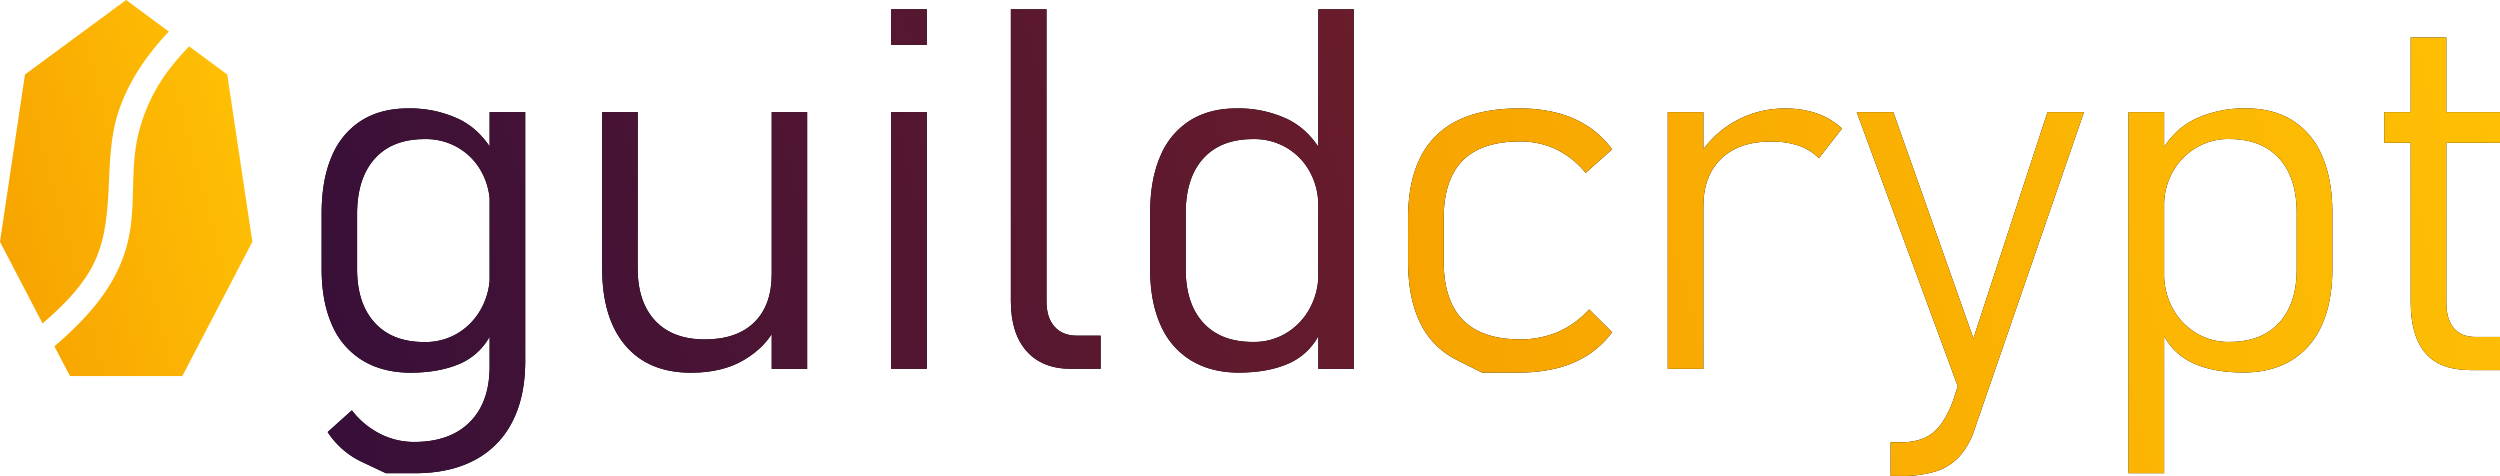 <svg id="Text" xmlns="http://www.w3.org/2000/svg" xmlns:xlink="http://www.w3.org/1999/xlink" viewBox="0 0 987.13 187.93"><defs><style>.cls-1{fill:url(#linear-gradient);}.cls-2{fill:url(#linear-gradient-6);}.cls-3{fill:url(#linear-gradient-11);}.cls-4{fill:url(#linear-gradient-12);}</style><linearGradient id="linear-gradient" x1="587.76" y1="618.78" x2="1007.54" y2="506.3" gradientUnits="userSpaceOnUse"><stop offset="0" stop-color="#370f39"/><stop offset="1" stop-color="#691c2b"/></linearGradient><linearGradient id="linear-gradient-6" x1="1030.71" y1="621.82" x2="1450.04" y2="509.47" gradientUnits="userSpaceOnUse"><stop offset="0" stop-color="#f7a401"/><stop offset="1" stop-color="#febf04"/></linearGradient><linearGradient id="linear-gradient-11" x1="462.75" y1="512.34" x2="562.99" y2="485.48" gradientTransform="translate(-5.43 27.48)" xlink:href="#linear-gradient-6"/><linearGradient id="linear-gradient-12" x1="470.32" y1="540.58" x2="570.56" y2="513.72" gradientTransform="translate(-5.43 27.48)" xlink:href="#linear-gradient-6"/></defs><title>logo-3</title><path d="M606.09,607.79a30.39,30.39,0,0,1-12-14Q590,584.6,590,571.71V549.64q0-13.1,4-22.37a30.35,30.35,0,0,1,11.67-14.11q7.67-4.83,18.41-4.83a45.31,45.31,0,0,1,20.36,4.34q8.73,4.35,14,14.21l-2,19.53a27.07,27.07,0,0,0-3.07-12.59,24.77,24.77,0,0,0-8.94-9.67,25.15,25.15,0,0,0-13.77-3.71q-12.69,0-19.63,7.66T604,549.73v22Q604,585.38,611,593t19.63,7.57a24.49,24.49,0,0,0,13.67-3.81,25.59,25.59,0,0,0,9-9.92,27.59,27.59,0,0,0,3.12-12.74l1.37,21.19a24.55,24.55,0,0,1-12.11,13.33q-8.31,4-20.61,4.06Q614,612.63,606.09,607.79Zm9.28,44.58-9-4.25a32.9,32.9,0,0,1-14-12l9.57-8.59a32.26,32.26,0,0,0,11,9.22,29.5,29.5,0,0,0,13.58,3.28q14.16,0,22-7.86t7.81-22.12V509.79h14.06v98.34q0,14-5.12,23.93a34.76,34.76,0,0,1-14.9,15.14q-9.76,5.17-23.53,5.17Z" transform="translate(-463 -465.52)"/><path d="M714.78,571.41q0,13.38,6.93,20.76t19.63,7.37q12.6,0,19.48-6.74t6.89-19L769.08,595q-3.72,7.51-12.26,12.6t-21,5.08q-16.8,0-25.93-10.8t-9.13-30.42V509.79h14.06Zm52.93-61.62h14V611.16h-14Z" transform="translate(-463 -465.52)"/><path d="M814.88,469.17h14.06v14.06H814.88Zm0,40.62h14.06V611.16H814.88Z" transform="translate(-463 -465.52)"/><path d="M876.21,584.5q0,6.45,3.17,10t8.84,3.56h9.37v13.09H885.87q-11.32,0-17.53-7t-6.2-19.83V469.17h14.07Z" transform="translate(-463 -465.52)"/><path d="M933.24,607.79a30.39,30.39,0,0,1-12-14q-4.11-9.18-4.11-22.07V549.64q0-13.1,4-22.37a30.35,30.35,0,0,1,11.67-14.11q7.66-4.83,18.41-4.83a45.31,45.31,0,0,1,20.36,4.34q8.73,4.35,14,14.21l-2.05,19.53a27.08,27.08,0,0,0-3.08-12.59,24.74,24.74,0,0,0-8.93-9.67,25.15,25.15,0,0,0-13.77-3.71q-12.71,0-19.63,7.66t-6.93,21.63v22q0,13.66,6.93,21.24t19.63,7.57a24.51,24.51,0,0,0,13.67-3.81,25.49,25.49,0,0,0,9-9.92,27.48,27.48,0,0,0,3.13-12.74l1.37,21.19a24.55,24.55,0,0,1-12.11,13.33q-8.31,4-20.61,4.06Q941.14,612.63,933.24,607.79Zm50.29-138.62h14.06v142H983.53Z" transform="translate(-463 -465.52)"/><path class="cls-1" d="M606.09,607.79a30.39,30.39,0,0,1-12-14Q590,584.6,590,571.71V549.64q0-13.1,4-22.37a30.35,30.35,0,0,1,11.67-14.11q7.67-4.83,18.41-4.83a45.31,45.31,0,0,1,20.36,4.34q8.73,4.35,14,14.21l-2,19.53a27.07,27.07,0,0,0-3.07-12.59,24.77,24.77,0,0,0-8.94-9.67,25.15,25.15,0,0,0-13.77-3.71q-12.69,0-19.63,7.66T604,549.73v22Q604,585.38,611,593t19.63,7.57a24.49,24.49,0,0,0,13.67-3.81,25.59,25.59,0,0,0,9-9.92,27.59,27.59,0,0,0,3.12-12.74l1.37,21.19a24.55,24.55,0,0,1-12.11,13.33q-8.31,4-20.61,4.06Q614,612.63,606.09,607.79Zm9.28,44.58-9-4.25a32.9,32.9,0,0,1-14-12l9.57-8.59a32.26,32.26,0,0,0,11,9.22,29.5,29.5,0,0,0,13.58,3.28q14.16,0,22-7.86t7.81-22.12V509.79h14.06v98.34q0,14-5.12,23.93a34.76,34.76,0,0,1-14.9,15.14q-9.76,5.17-23.53,5.17Z" transform="translate(-463 -465.52)"/><path class="cls-1" d="M714.78,571.41q0,13.38,6.93,20.76t19.63,7.37q12.6,0,19.48-6.74t6.89-19L769.08,595q-3.72,7.51-12.26,12.6t-21,5.08q-16.8,0-25.93-10.8t-9.13-30.42V509.79h14.06Zm52.93-61.62h14V611.16h-14Z" transform="translate(-463 -465.52)"/><path class="cls-1" d="M814.88,469.17h14.06v14.06H814.88Zm0,40.62h14.06V611.16H814.88Z" transform="translate(-463 -465.52)"/><path class="cls-1" d="M876.21,584.5q0,6.45,3.17,10t8.84,3.56h9.37v13.09H885.87q-11.32,0-17.53-7t-6.2-19.83V469.17h14.07Z" transform="translate(-463 -465.52)"/><path class="cls-1" d="M933.24,607.79a30.39,30.39,0,0,1-12-14q-4.11-9.18-4.11-22.07V549.64q0-13.1,4-22.37a30.35,30.35,0,0,1,11.67-14.11q7.66-4.83,18.41-4.83a45.31,45.31,0,0,1,20.36,4.34q8.73,4.35,14,14.21l-2.05,19.53a27.08,27.08,0,0,0-3.08-12.59,24.74,24.74,0,0,0-8.93-9.67,25.15,25.15,0,0,0-13.77-3.71q-12.71,0-19.63,7.66t-6.93,21.63v22q0,13.66,6.93,21.24t19.63,7.57a24.51,24.51,0,0,0,13.67-3.81,25.49,25.49,0,0,0,9-9.92,27.48,27.48,0,0,0,3.13-12.74l1.37,21.19a24.55,24.55,0,0,1-12.11,13.33q-8.31,4-20.61,4.06Q941.14,612.63,933.24,607.79Zm50.29-138.62h14.06v142H983.53Z" transform="translate(-463 -465.52)"/><path d="M1048.17,612.63l-9.76-4.89a31.66,31.66,0,0,1-14.6-14.65q-4.83-9.76-4.84-24.51v-16.7q0-14.55,4.89-24.22a31.8,31.8,0,0,1,14.6-14.5q9.72-4.83,24.36-4.83a59.42,59.42,0,0,1,15.14,1.8,40.74,40.74,0,0,1,12.21,5.38,36.63,36.63,0,0,1,9.37,9l-10.45,9.28a34.12,34.12,0,0,0-11.67-9.33,33,33,0,0,0-14.3-3.08q-15.15,0-22.61,7.57t-7.47,22.9v16.7q0,15.52,7.52,23.24t22.56,7.72a37.7,37.7,0,0,0,15.08-2.93,35.91,35.91,0,0,0,12.26-8.89l9.08,9a36.68,36.68,0,0,1-9.37,8.88,40.32,40.32,0,0,1-12.21,5.28,60.86,60.86,0,0,1-15.14,1.76Z" transform="translate(-463 -465.52)"/><path d="M1121.51,509.79h14.07V611.16h-14.07Zm51.81,13.28a33.38,33.38,0,0,0-11-1.66q-12.69,0-19.72,6.79t-7,18.8l-2-19.53a39.26,39.26,0,0,1,14.6-14.11,39.87,39.87,0,0,1,19.77-5,37.29,37.29,0,0,1,12.55,2,28.24,28.24,0,0,1,9.81,5.91L1181.18,528A19.91,19.91,0,0,0,1173.32,523.07Z" transform="translate(-463 -465.52)"/><path d="M1196.12,509.79h14.46l33.3,94.05-7.33,15.62Zm89.75,0-43.16,125.1a29.91,29.91,0,0,1-6.16,11,21.49,21.49,0,0,1-9.37,5.81,46,46,0,0,1-13.67,1.76h-4V640.16h4c5.2,0,9.36-1.18,12.45-3.56s5.74-6.46,8-12.26l37.5-114.55Z" transform="translate(-463 -465.52)"/><path d="M1303.45,509.79h14.06V652.37h-14.06Zm24.8,98.78a24.55,24.55,0,0,1-12.11-13.33l1.37-21.19a27.59,27.59,0,0,0,3.12,12.74,25.59,25.59,0,0,0,9,9.92,24.51,24.51,0,0,0,13.67,3.81q12.69,0,19.63-7.57t6.93-21.24v-22q0-14-6.93-21.63t-19.63-7.66a24.73,24.73,0,0,0-13.67,3.76,25.44,25.44,0,0,0-9,9.71,26.61,26.61,0,0,0-3.12,12.5l-2-19.53q5.26-9.86,14-14.21a45.31,45.31,0,0,1,20.36-4.34q10.76,0,18.41,4.83a30.35,30.35,0,0,1,11.67,14.11q4,9.29,4,22.37v22.07q0,12.88-4.11,22.07a30.39,30.39,0,0,1-12,14q-7.9,4.83-18.94,4.84Q1336.55,612.63,1328.25,608.57Z" transform="translate(-463 -465.52)"/><path d="M1404.42,509.79h45.71V521.9h-45.71Zm16.17,95.07q-5.71-6.78-5.72-20.07V480.3h14.07V585q0,6.54,2.93,10.06t8.69,3.51h9.57v13.09H1438.6Q1426.3,611.65,1420.59,604.86Z" transform="translate(-463 -465.52)"/><path class="cls-2" d="M1048.17,612.63l-9.76-4.89a31.66,31.66,0,0,1-14.6-14.65q-4.83-9.76-4.84-24.51v-16.7q0-14.55,4.89-24.22a31.8,31.8,0,0,1,14.6-14.5q9.72-4.83,24.36-4.83a59.42,59.42,0,0,1,15.14,1.8,40.74,40.74,0,0,1,12.21,5.38,36.63,36.63,0,0,1,9.37,9l-10.45,9.28a34.12,34.12,0,0,0-11.67-9.33,33,33,0,0,0-14.3-3.08q-15.15,0-22.61,7.57t-7.47,22.9v16.7q0,15.52,7.52,23.24t22.56,7.72a37.7,37.7,0,0,0,15.08-2.93,35.91,35.91,0,0,0,12.26-8.89l9.08,9a36.68,36.68,0,0,1-9.37,8.88,40.32,40.32,0,0,1-12.21,5.28,60.86,60.86,0,0,1-15.14,1.76Z" transform="translate(-463 -465.52)"/><path class="cls-2" d="M1121.51,509.79h14.07V611.16h-14.07Zm51.81,13.28a33.38,33.38,0,0,0-11-1.66q-12.69,0-19.72,6.79t-7,18.8l-2-19.53a39.26,39.26,0,0,1,14.6-14.11,39.87,39.87,0,0,1,19.77-5,37.29,37.29,0,0,1,12.55,2,28.24,28.24,0,0,1,9.81,5.91L1181.18,528A19.91,19.91,0,0,0,1173.32,523.07Z" transform="translate(-463 -465.52)"/><path class="cls-2" d="M1196.12,509.79h14.46l33.3,94.05-7.33,15.62Zm89.75,0-43.16,125.1a29.91,29.91,0,0,1-6.16,11,21.49,21.49,0,0,1-9.37,5.81,46,46,0,0,1-13.67,1.76h-4V640.16h4c5.2,0,9.36-1.18,12.45-3.56s5.74-6.46,8-12.26l37.5-114.55Z" transform="translate(-463 -465.52)"/><path class="cls-2" d="M1303.45,509.79h14.06V652.37h-14.06Zm24.8,98.78a24.55,24.55,0,0,1-12.11-13.33l1.37-21.19a27.59,27.59,0,0,0,3.12,12.74,25.59,25.59,0,0,0,9,9.92,24.51,24.51,0,0,0,13.67,3.81q12.69,0,19.63-7.57t6.93-21.24v-22q0-14-6.93-21.63t-19.63-7.66a24.73,24.73,0,0,0-13.67,3.76,25.44,25.44,0,0,0-9,9.71,26.61,26.61,0,0,0-3.12,12.5l-2-19.53q5.26-9.86,14-14.21a45.31,45.31,0,0,1,20.36-4.34q10.76,0,18.41,4.83a30.35,30.35,0,0,1,11.67,14.11q4,9.29,4,22.37v22.07q0,12.88-4.11,22.07a30.39,30.39,0,0,1-12,14q-7.9,4.83-18.94,4.84Q1336.55,612.63,1328.25,608.57Z" transform="translate(-463 -465.52)"/><path class="cls-2" d="M1404.42,509.79h45.71V521.9h-45.71Zm16.17,95.07q-5.71-6.78-5.72-20.07V480.3h14.07V585q0,6.54,2.93,10.06t8.69,3.51h9.57v13.09H1438.6Q1426.3,611.65,1420.59,604.86Z" transform="translate(-463 -465.52)"/><path class="cls-3" d="M498.74,572c11-19.29,4.21-42.39,11.18-62.84,4.1-12,11.22-22.18,19.73-31.19L512.8,465.52l-39.94,29.41L463,561l16.8,32.22C487,587,494,580.24,498.74,572Z" transform="translate(-463 -465.52)"/><path class="cls-4" d="M552.73,494.93l-15.06-11.1c-2.47,2.56-4.83,5.22-7,8A68.12,68.12,0,0,0,517,521.42c-2.17,11.62-.77,23.58-2.67,35.28-3.18,19.54-15.49,33.18-29.85,45.57L490.64,614H535l27.64-53Z" transform="translate(-463 -465.52)"/></svg>